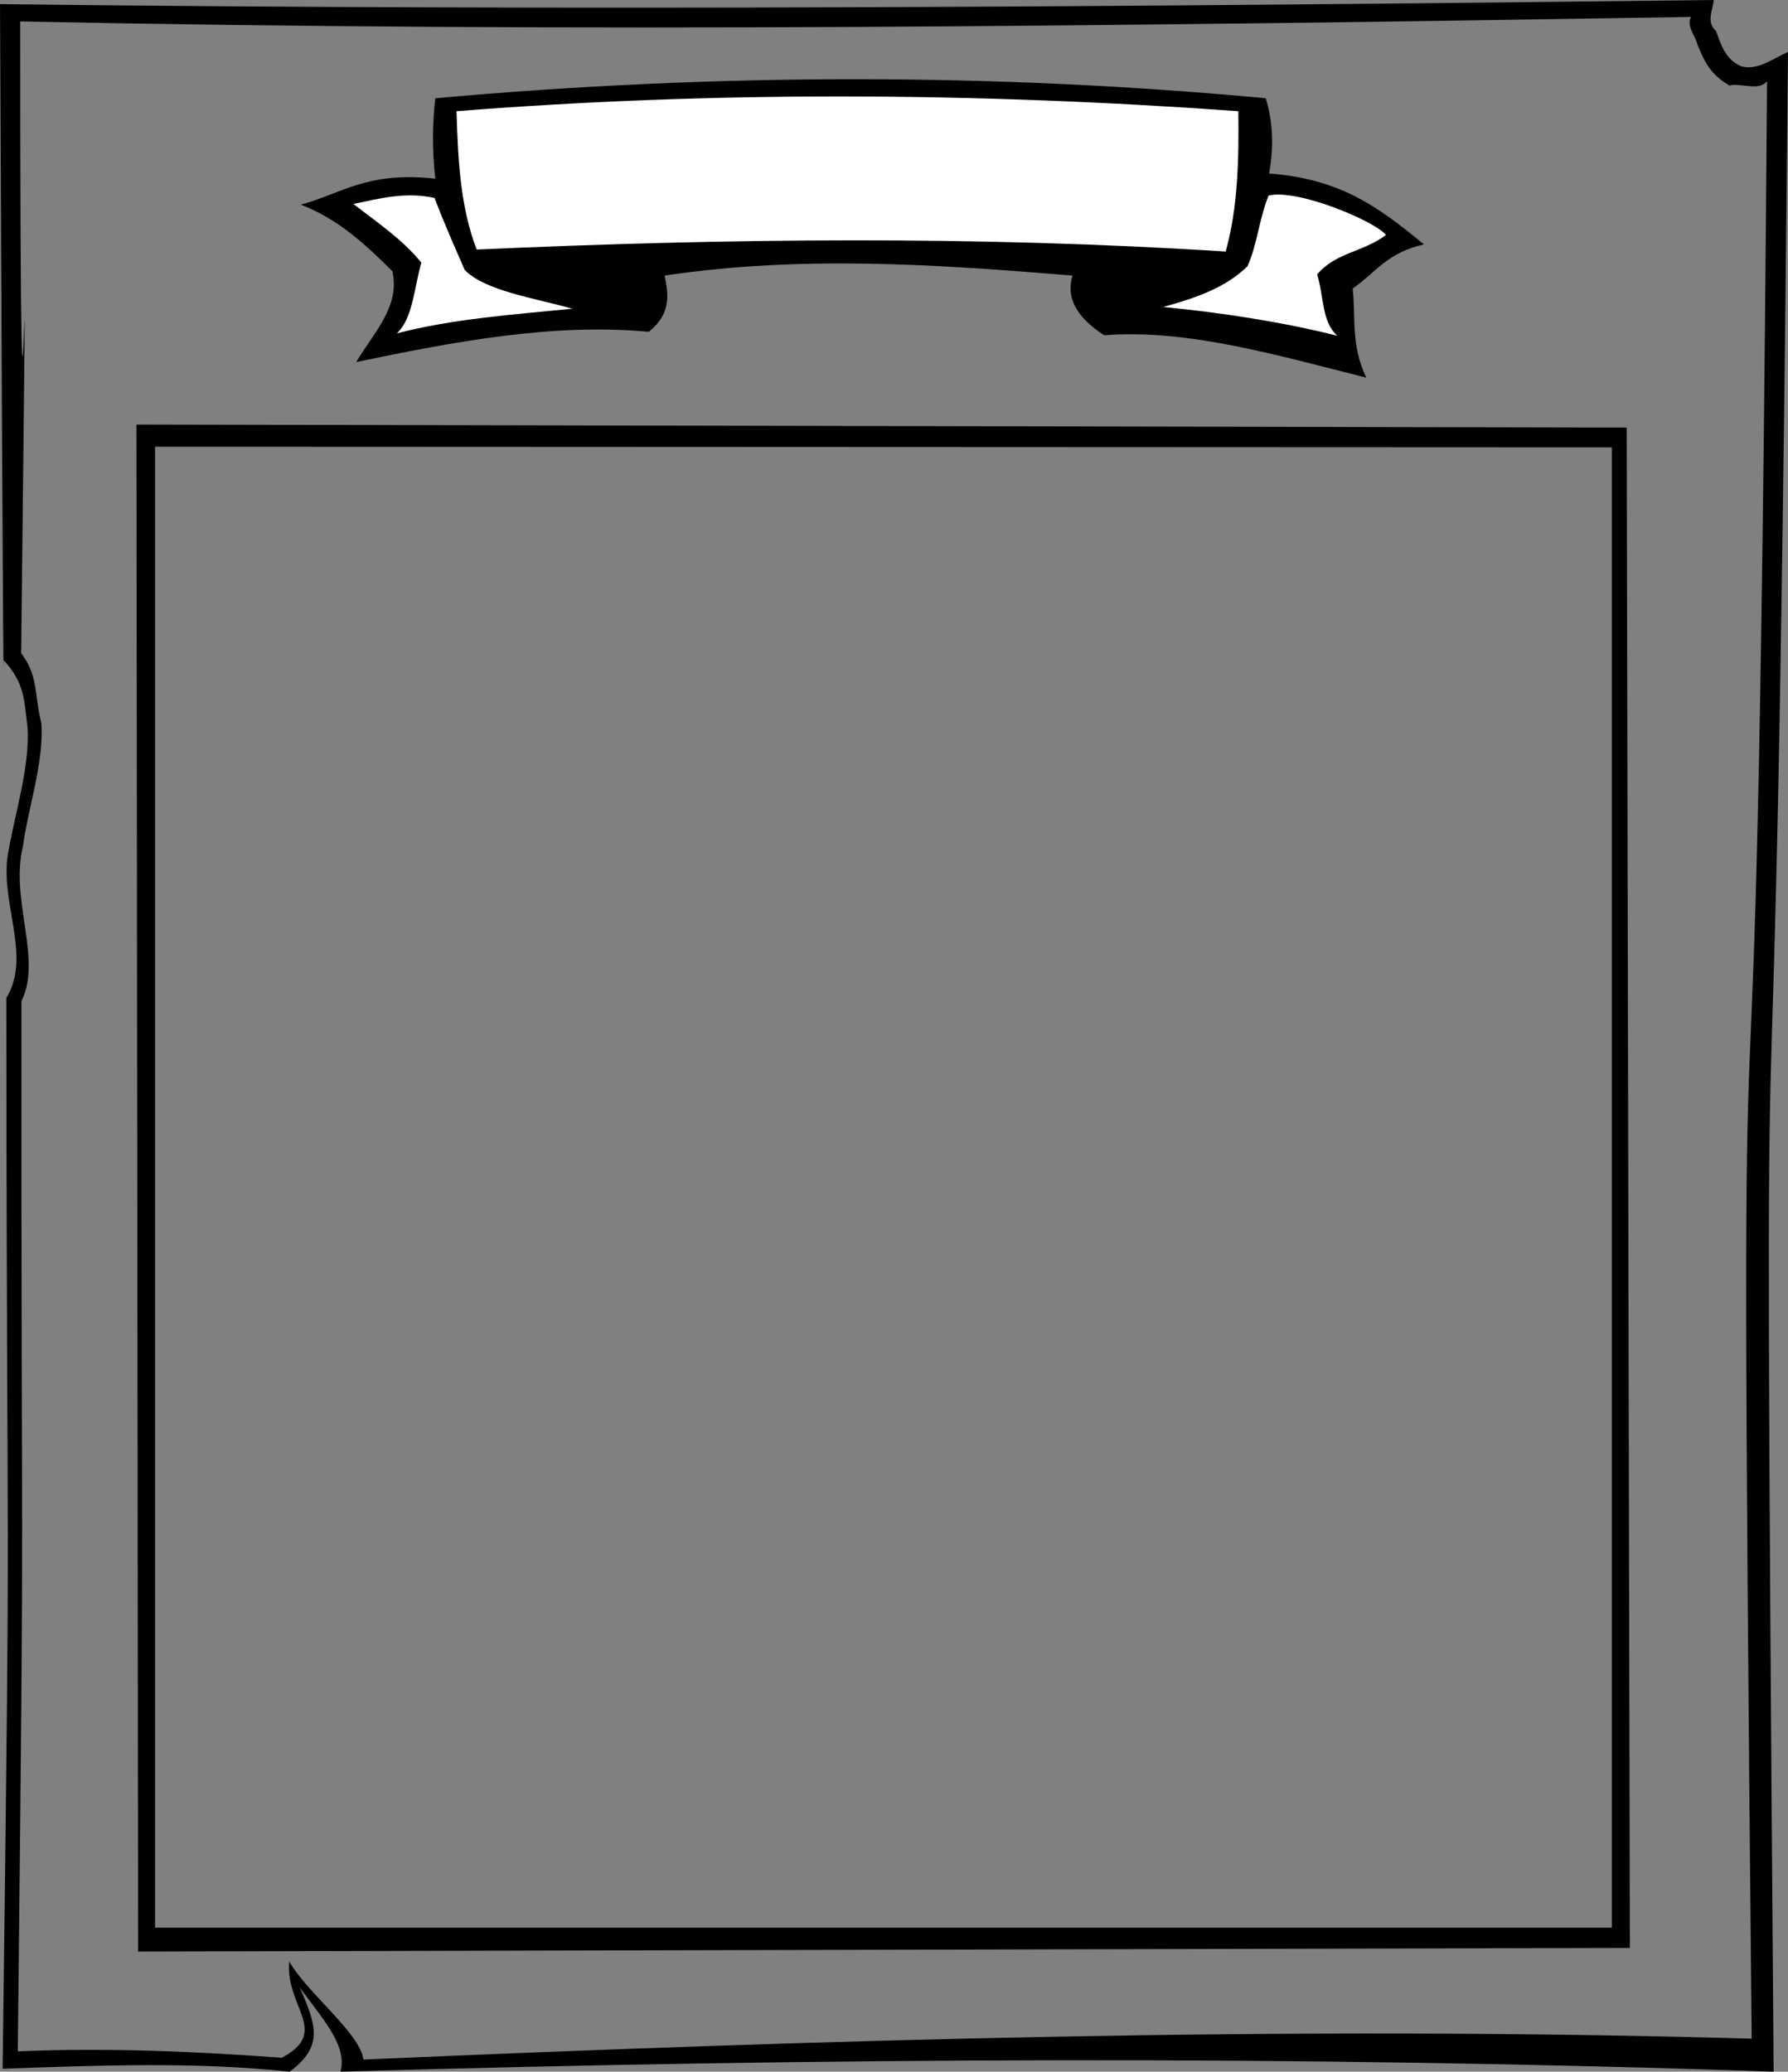<?xml version="1.0" encoding="UTF-8" standalone="no"?>
<!-- Created with Inkscape (http://www.inkscape.org/) -->

<svg
   width="318.74mm"
   height="369.298mm"
   viewBox="0 0 318.74 369.298"
   version="1.1"
   id="svg9465"
   inkscape:version="1.1.2 (b8e25be833, 2022-02-05)"
   sodipodi:docname="list_notes.svg"
   xmlns:inkscape="http://www.inkscape.org/namespaces/inkscape"
   xmlns:sodipodi="http://sodipodi.sourceforge.net/DTD/sodipodi-0.dtd"
   xmlns="http://www.w3.org/2000/svg"
   xmlns:svg="http://www.w3.org/2000/svg">
  <rect x="0" y="0" width="318.74" height="369.298" fill="#808080" stroke="none"/>
  <sodipodi:namedview
     id="namedview9467"
     pagecolor="#ffffff"
     bordercolor="#999999"
     borderopacity="1"
     inkscape:pageshadow="0"
     inkscape:pageopacity="0"
     inkscape:pagecheckerboard="0"
     inkscape:document-units="mm"
     showgrid="false"
     inkscape:zoom="0.16013082"
     inkscape:cx="1882.8355"
     inkscape:cy="1336.4073"
     inkscape:window-width="1920"
     inkscape:window-height="1017"
     inkscape:window-x="-8"
     inkscape:window-y="-8"
     inkscape:window-maximized="1"
     inkscape:current-layer="layer1" />
  <defs
     id="defs9462" />
  <g
     inkscape:label="Слой 1"
     inkscape:groupmode="layer"
     id="layer1"
     transform="translate(300.228,189.193)">
    <path
       style="display:inline;fill:#000000;fill-opacity:1;stroke:none;stroke-width:0.451px;stroke-linecap:butt;stroke-linejoin:miter;stroke-opacity:1"
       d="m -222.624,-171.678 c 50.979,-4.587 100.278,-4.458 148.034,0 1.316,4.258 1.436,8.745 0.604,13.414 12.49,0.94 19.258,5.738 27.593,12.643 -6.526,1.453 -8.543,4.953 -12.689,7.863 0.547,5.417 -0.341,10.098 2.417,15.881 -15.931,-3.992 -31.845,-8.704 -46.726,-7.555 -4.607,-2.977 -6.933,-6.43 -5.639,-10.638 -24.053,-1.964 -48.129,-3.677 -72.708,0 0.625,3.341 1.272,6.681 -2.82,10.022 -17.063,-1.582 -34.57,1.727 -52.164,5.396 3.037,-5.17 7.888,-9.876 6.445,-16.189 -4.7,-4.663 -9.507,-9.225 -16.314,-11.872 7.339,-1.99 11.784,-5.973 23.967,-4.625 -0.635,-5.393 -0.462,-10.567 0,-14.339 z"
       id="path32064-6-7-7-8-3-6-8"
       sodipodi:nodetypes="ccccccccccccccc" />
    <path
       style="display:inline;fill:#ffffff;fill-opacity:1;stroke:none;stroke-width:0.466px;stroke-linecap:butt;stroke-linejoin:miter;stroke-opacity:1"
       d="m -218.844,-169.371 c 45.467,-3.585 91.97,-3.415 139.369,0 0.115,8.681 -0.08,17.241 -2.255,25.02 -44.505,-2.855 -89.011,-2.355 -133.516,-0.356 -2.906,-7.453 -3.35,-16.015 -3.598,-24.664 z"
       id="path33538-8-4-6-4-1-6-6"
       sodipodi:nodetypes="ccccc" />
    <path
       style="display:inline;fill:#ffffff;fill-opacity:1;stroke:none;stroke-width:0.512px;stroke-linecap:butt;stroke-linejoin:miter;stroke-opacity:1"
       d="m -237.221,-152.832 c 4.693,-0.988 9.336,-2.222 14.461,-1.07 1.794,4.731 3.587,8.713 5.381,12.842 3.699,3.726 12.163,4.925 19.17,6.897 -10.659,1.053 -21.475,1.83 -31.277,4.4 2.888,-2.684 3.087,-8.22 4.372,-12.605 -3.381,-4.182 -7.887,-7.172 -12.107,-10.464 z"
       id="path33995-0-0-8-5-4-1-8"
       sodipodi:nodetypes="ccccccc" />
    <path
       style="display:inline;fill:#ffffff;fill-opacity:1;stroke:none;stroke-width:0.489px;stroke-linecap:butt;stroke-linejoin:miter;stroke-opacity:1"
       d="m -53.162,-147.305 c -1.768,-2.358 -15.627,-8.275 -20.926,-7.032 -1.744,4.44 -2.016,8.737 -3.76,12.612 -3.596,3.498 -8.228,5.404 -15.04,7.255 10.363,0.989 21.532,2.723 31.061,5.134 -2.807,-2.52 -2.347,-6.823 -3.597,-10.938 3.287,-3.926 8.158,-3.942 12.261,-7.032 z"
       id="path33995-1-3-1-1-3-9-0-4"
       sodipodi:nodetypes="ccccccc" />
    <path
       id="path1034-0-1"
       style="display:inline;fill:#000000;fill-opacity:1;stroke:none;stroke-width:0.25px;stroke-linecap:butt;stroke-linejoin:miter;stroke-opacity:1"
       d="m 5.283,-189.193 c -102.059,1.239 -203.999,1.951 -305.511,0.74 0.616,138.002 0.647,116.958 0.647,116.958 3.736,3.975 3.656,7.109 4.269,12.017 0.375,7.039 -2.111,14.735 -3.361,21.774 -1.927,8.928 4.272,18.723 -0.424,26.412 0.055,117.919 0.862,72.955 -0.665,190.874 17.228,-0.613 34.466,-1.269 51.157,0.523 6.376,-4.662 4.513,-8.659 1.827,-15.025 3.813,5.393 8.561,10.243 7.235,15.025 85.926,-2.5 171.219,-2.923 255.493,0 -2.095,-272.512 3.2e-4,-86.141 2.561,-360.043 -2.712,1.2 -5.303,3.316 -8.268,2.591 -2.782,-1.126 -3.645,-3.725 -4.548,-6.294 -1.828,-1.662 -0.594,-3.667 -0.413,-5.553 z m -4.053,3.018 c -0.887,1.597 0.694,3.183 1.131,4.898 1.36,3.302 2.287,5.273 5.713,7.341 1.831,-0.569 5.241,1.093 6.702,-0.799 -1.992,270.573 -5.404,79.074 -2.739,348.951 -82.69,-2.333 -164.795,0.145 -247.485,3.729 -0.543,-4.652 -9.983,-11.829 -13.228,-17.492 -0.725,8.131 7.419,12.534 -1.315,17.165 -15.921,-1.156 -31.279,-1.799 -47.065,-1.136 1.285,-117.093 0.565,-70.132 0.652,-187.224 3.76,-7.558 -2.098,-17.944 0.279,-27.669 0.89,-6.631 3.76,-14.999 3.273,-21.877 -1.309,-5.055 -0.471,-8.344 -3.604,-12.466 1.508,-136.265 -0.18,23.866 -0.169,-112.623 98.562,2.05 198.745,0.83 297.854,-0.799 z"
       sodipodi:nodetypes="cccccccccccccccccccccccccccccc" />
    <path
       id="path8541"
       style="display:inline;fill:#000000;fill-opacity:1;stroke:none;stroke-width:0.271px;stroke-linecap:butt;stroke-linejoin:miter;stroke-opacity:1"
       d="m -10.245,-112.971 -265.663,-0.542 0.302,272.204 265.927,-0.649 z m -262.343,3.412 259.695,0.115 V 154.438 H -272.587 Z"
       sodipodi:nodetypes="cccccccccc" />
  </g>
</svg>
